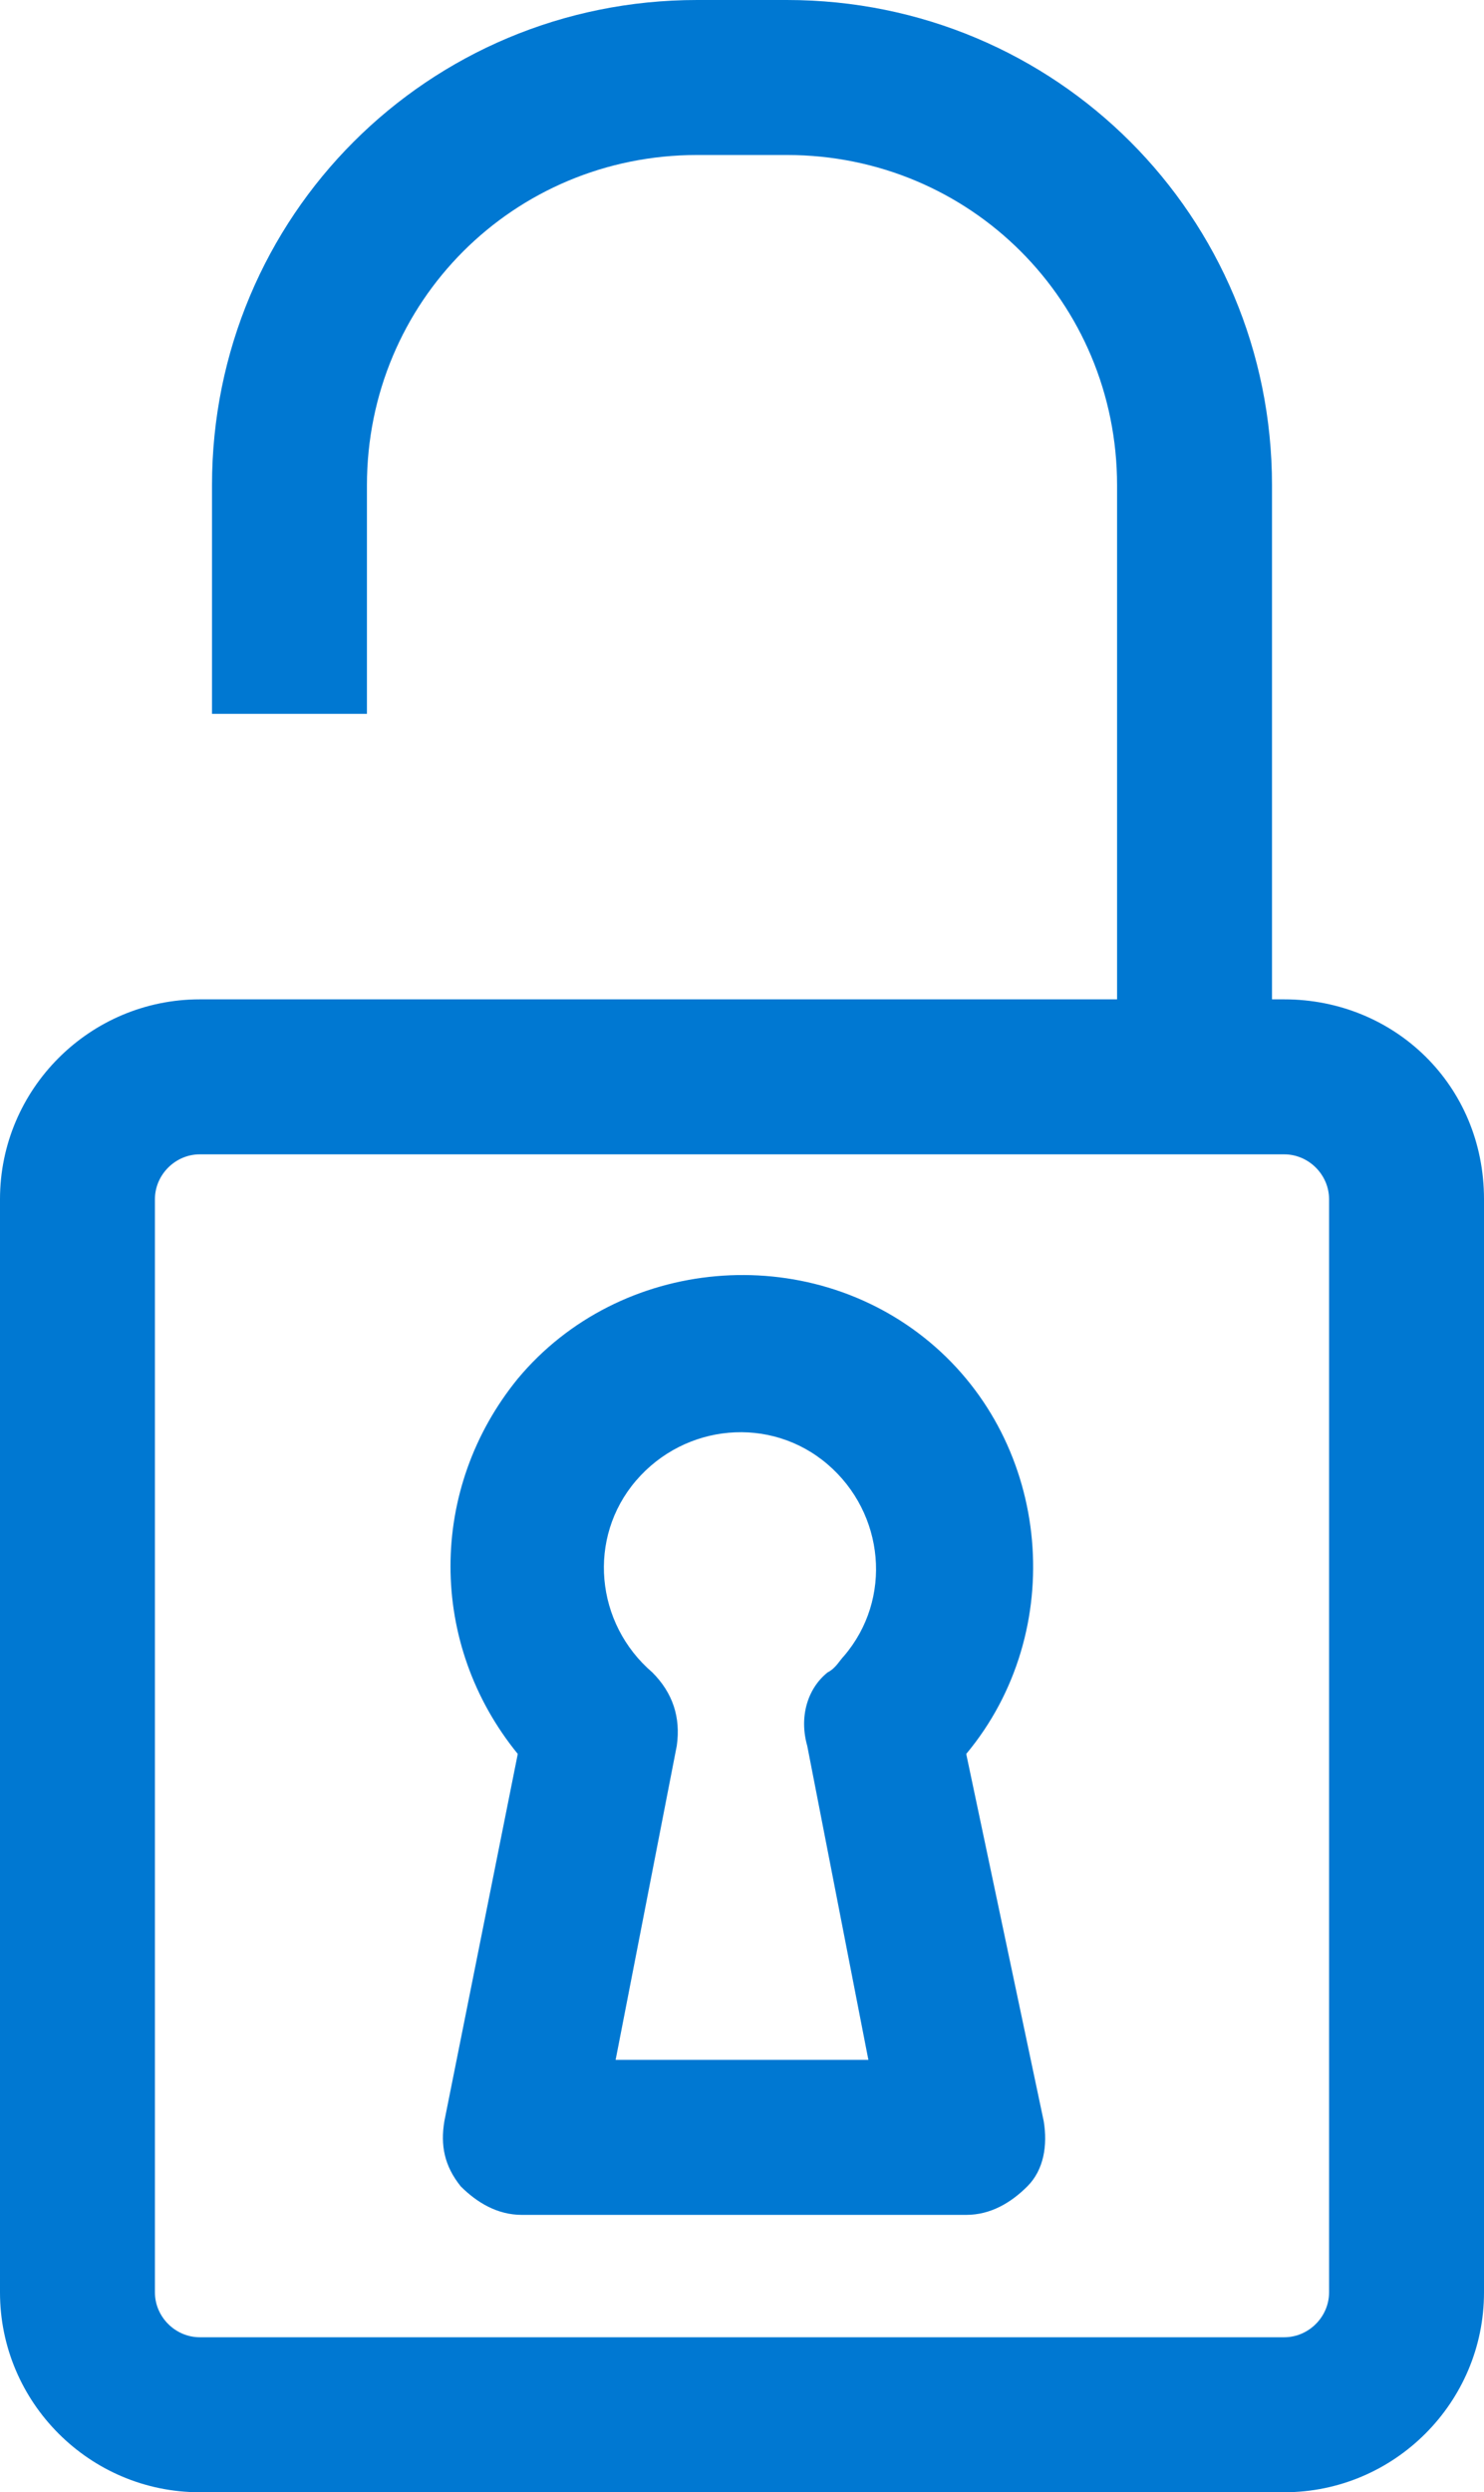 <?xml version="1.0" encoding="utf-8"?>
<!-- Generator: Adobe Illustrator 23.0.2, SVG Export Plug-In . SVG Version: 6.00 Build 0)  -->
<svg version="1.1" id="Layer_1" xmlns="http://www.w3.org/2000/svg" xmlns:xlink="http://www.w3.org/1999/xlink" x="0px" y="0px"
	 viewBox="0 0 36.4 61.1" style="enable-background:new 0 0 36.4 61.1;" xml:space="preserve">
<style type="text/css">
	.st0{fill:#0078D2;}
</style>
<title>lock-icon</title>
<g>
	<g id="Layer_1-2">
		<path class="st0" d="M31.5,24.5h-0.3V11.9C31.2,5.3,25.9,0,19.3,0h-2.2C10.5,0,5.2,5.3,5.2,11.9v5.6H9v-5.6c0-4.5,3.6-8.1,8.1-8.1
			h2.2c4.5,0,8.1,3.6,8.1,8.1v12.6H4.9c-2.7,0-4.9,2.2-4.9,4.9v26.8c0,2.7,2.2,4.9,4.9,4.9c0,0,0,0,0,0h26.6c2.7,0,4.9-2.2,4.9-4.9
			v0V29.4C36.4,26.6,34.2,24.5,31.5,24.5 M32.6,56.2c0,0.6-0.5,1.1-1.1,1.1H4.9c-0.6,0-1.1-0.5-1.1-1.1V29.4c0-0.6,0.5-1.1,1.1-1.1
			h26.6c0.6,0,1.1,0.5,1.1,1.1L32.6,56.2z"/>
		<path class="st0" d="M23.7,43c2.5-3,2.1-7.6-0.9-10.1s-7.6-2.1-10.1,0.9c-2.2,2.7-2.2,6.5,0,9.2l-1.8,9c-0.1,0.6,0,1.1,0.4,1.6
			c0.4,0.4,0.9,0.7,1.5,0.7h10.9c0.6,0,1.1-0.3,1.5-0.7c0.4-0.4,0.5-1,0.4-1.6L23.7,43z M19.8,42.8l1.5,7.7h-6.2l1.5-7.7
			c0.1-0.7-0.1-1.3-0.6-1.8c-1.4-1.2-1.6-3.3-0.4-4.7c1.2-1.4,3.3-1.6,4.7-0.4c1.4,1.2,1.6,3.3,0.4,4.7c-0.1,0.1-0.2,0.3-0.4,0.4
			C19.8,41.4,19.6,42.1,19.8,42.8"/>
	</g>
</g>
</svg>
